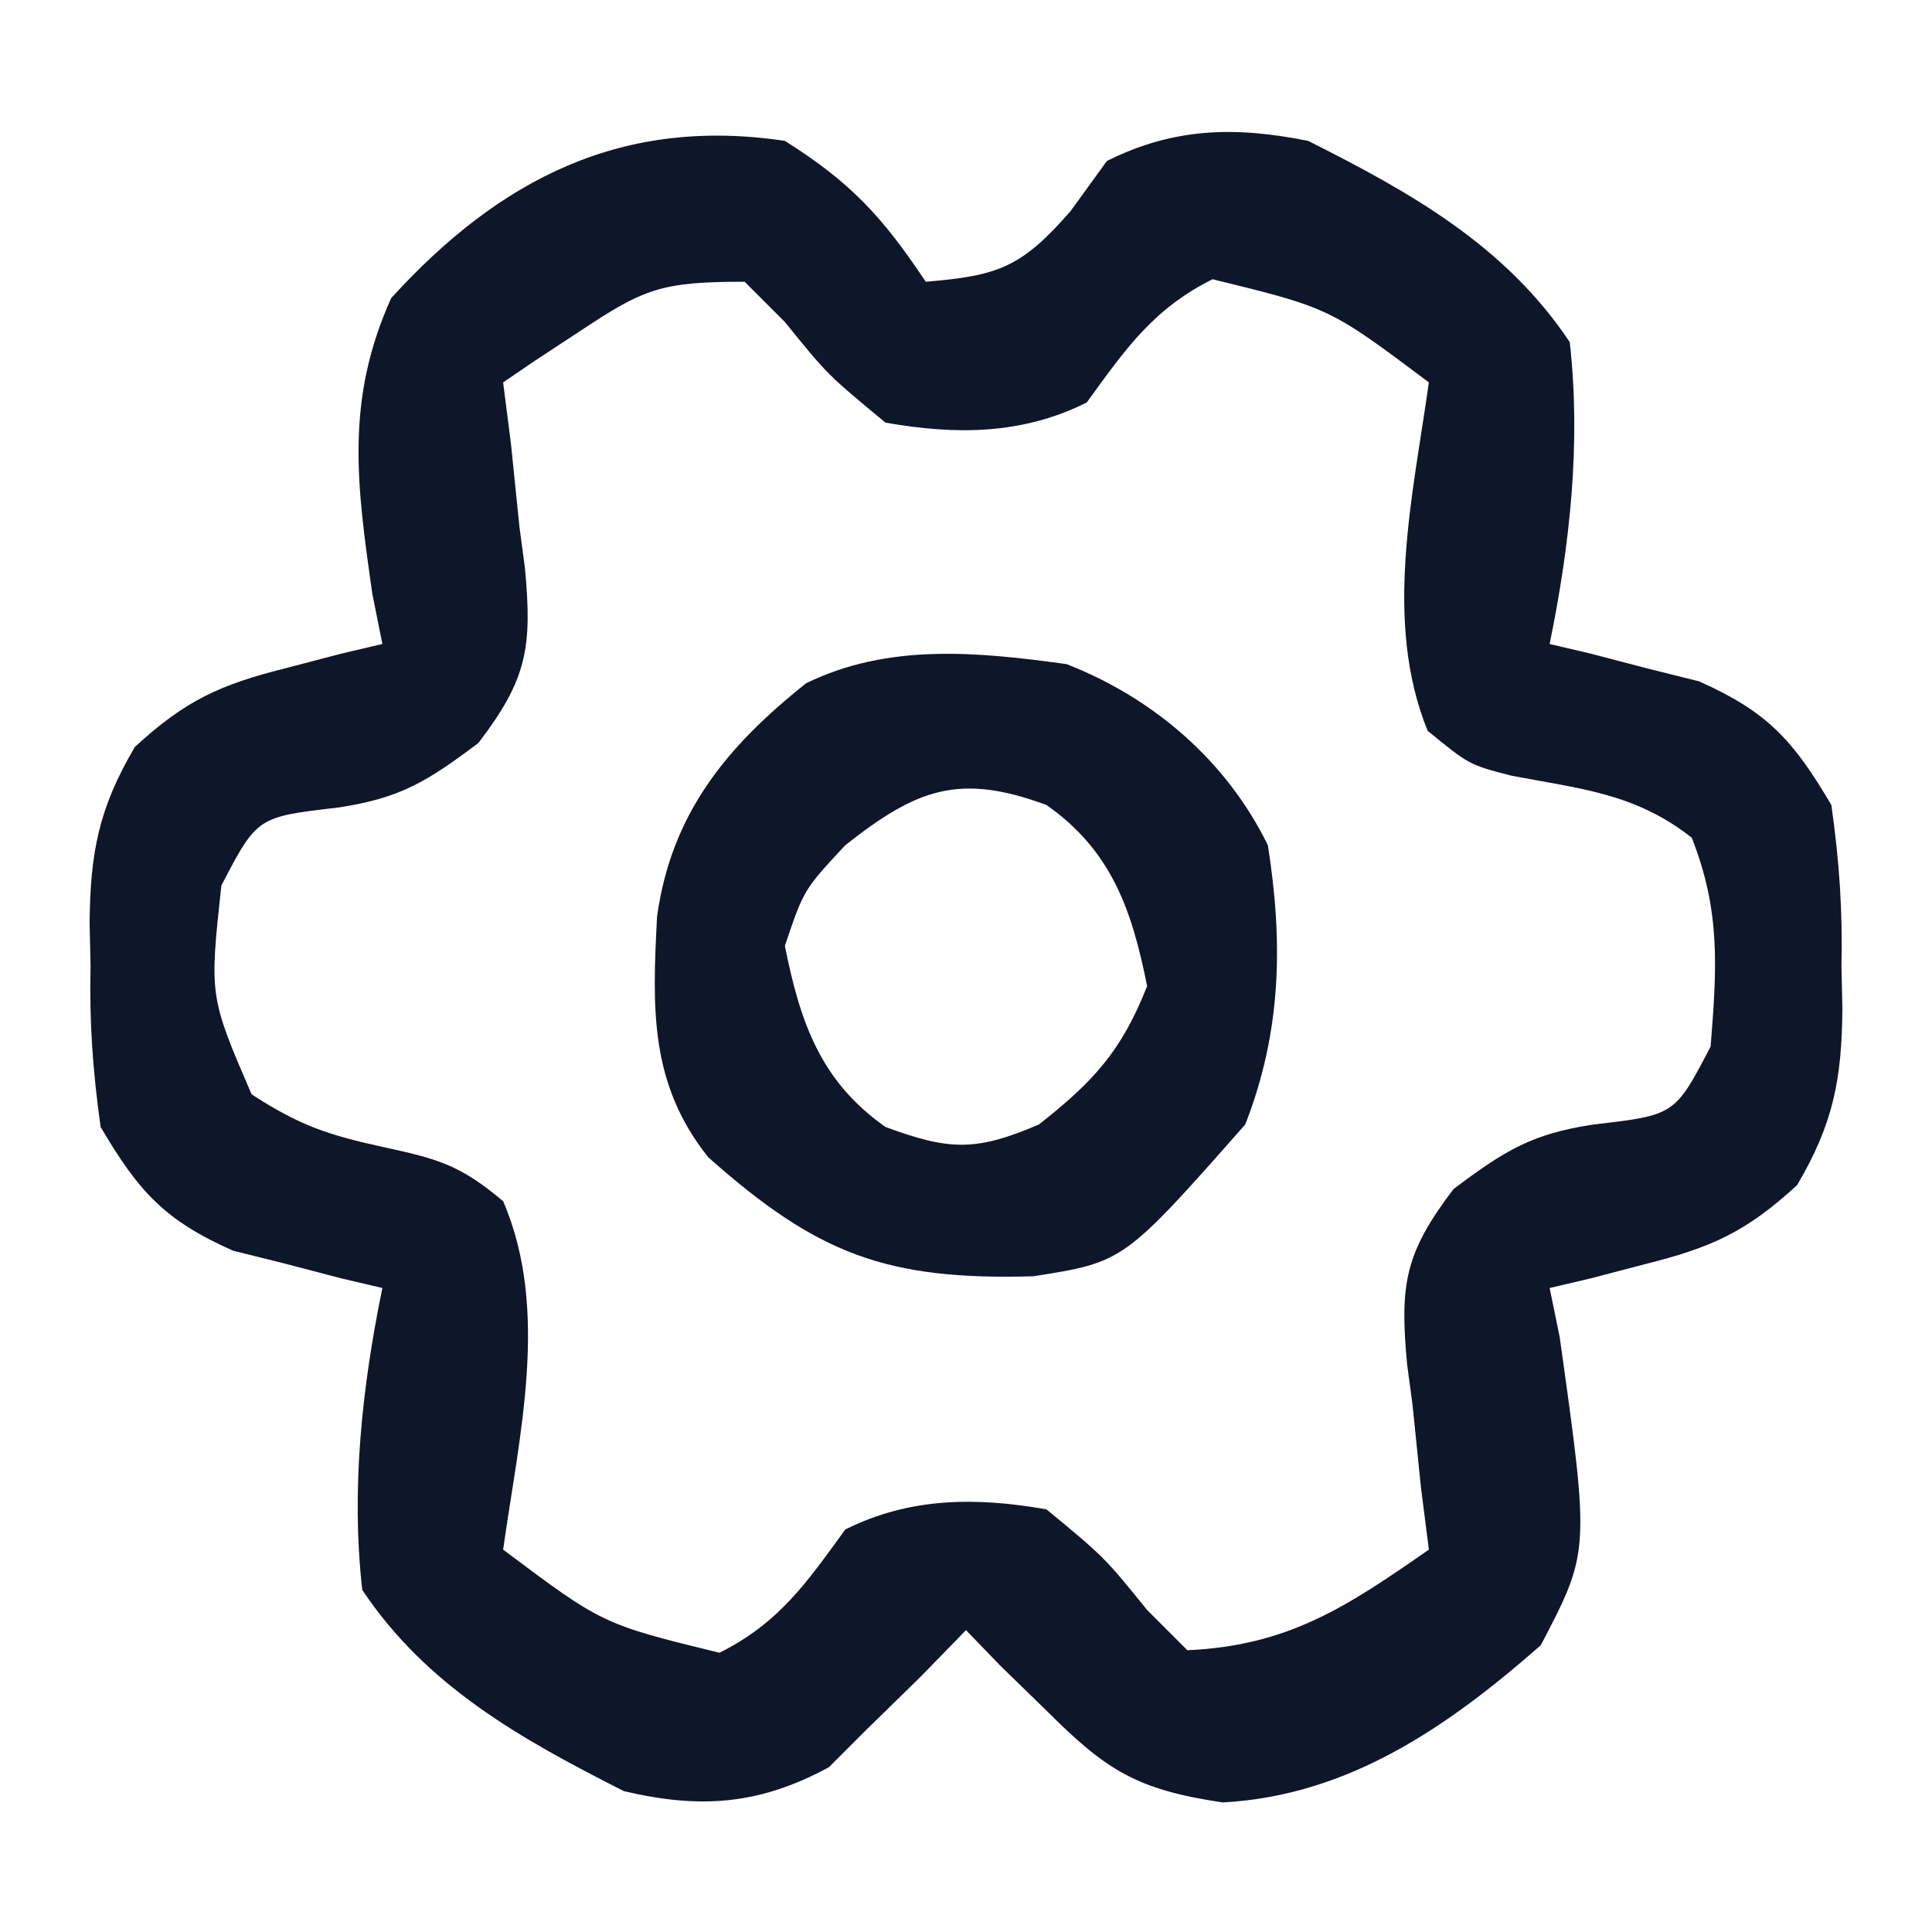 <?xml version="1.0" encoding="UTF-8"?>
<svg version="1.1" xmlns="http://www.w3.org/2000/svg" width="96" height="96">
<path d="M0 0 C3.28 2.068 4.847 3.771 7 7 C10.613 6.699 11.745 6.291 14.188 3.5 C14.786 2.675 15.384 1.85 16 1 C19.348 -0.674 22.41 -0.72 26 0 C31.099 2.56 35.805 5.207 39 10 C39.564 15.02 39.011 20.07 38 25 C38.675 25.159 39.351 25.317 40.047 25.48 C40.939 25.714 41.831 25.947 42.75 26.188 C43.632 26.408 44.513 26.628 45.422 26.855 C48.828 28.367 50.105 29.789 52 33 C52.395 35.834 52.562 38.185 52.5 41 C52.523 42.048 52.523 42.048 52.547 43.117 C52.52 46.634 52.091 48.846 50.297 51.887 C47.771 54.21 46.054 54.986 42.75 55.812 C41.412 56.162 41.412 56.162 40.047 56.52 C39.371 56.678 38.696 56.837 38 57 C38.165 57.804 38.33 58.609 38.5 59.438 C39.996 70.095 39.996 70.095 37.562 74.75 C32.969 78.783 28.02 82.23 21.75 82.562 C17.505 81.926 15.998 80.998 13 78 C12.237 77.257 11.474 76.515 10.688 75.75 C10.131 75.172 9.574 74.595 9 74 C8.258 74.763 7.515 75.526 6.75 76.312 C5.843 77.199 4.935 78.086 4 79 C3.402 79.598 2.804 80.196 2.188 80.812 C-1.286 82.698 -4.237 82.889 -8 82 C-13.096 79.421 -17.8 76.8 -21 72 C-21.564 66.98 -21.011 61.93 -20 57 C-21.013 56.762 -21.013 56.762 -22.047 56.52 C-22.939 56.286 -23.831 56.053 -24.75 55.812 C-26.073 55.482 -26.073 55.482 -27.422 55.145 C-30.828 53.633 -32.105 52.211 -34 49 C-34.395 46.166 -34.562 43.815 -34.5 41 C-34.523 39.952 -34.523 39.952 -34.547 38.883 C-34.52 35.366 -34.091 33.154 -32.297 30.113 C-29.771 27.79 -28.054 27.014 -24.75 26.188 C-23.858 25.954 -22.966 25.721 -22.047 25.48 C-21.371 25.322 -20.696 25.163 -20 25 C-20.247 23.762 -20.247 23.762 -20.5 22.5 C-21.273 17.087 -21.854 12.894 -19.562 7.812 C-14.136 1.856 -8.061 -1.209 0 0 Z M-10.25 9.5 C-11.31 10.196 -11.31 10.196 -12.391 10.906 C-12.922 11.267 -13.453 11.628 -14 12 C-13.87 13.025 -13.74 14.05 -13.605 15.105 C-13.465 16.466 -13.325 17.827 -13.188 19.188 C-13.098 19.861 -13.008 20.535 -12.916 21.229 C-12.551 25.166 -12.8 26.738 -15.227 29.918 C-17.777 31.833 -19.111 32.661 -22.188 33.125 C-26.224 33.592 -26.224 33.592 -28 37 C-28.597 42.502 -28.597 42.502 -26.5 47.375 C-24.104 48.933 -22.667 49.407 -19.938 50 C-17.25 50.586 -16.148 50.875 -14 52.688 C-11.667 58.082 -13.207 64.347 -14 70 C-9.064 73.701 -9.064 73.701 -3.25 75.125 C-0.295 73.647 1.079 71.65 3 69 C6.216 67.392 9.522 67.386 13 68 C15.875 70.375 15.875 70.375 18 73 C18.99 73.99 18.99 73.99 20 75 C25.042 74.771 27.934 72.828 32 70 C31.805 68.463 31.805 68.463 31.605 66.895 C31.465 65.534 31.325 64.173 31.188 62.812 C31.098 62.139 31.008 61.465 30.916 60.771 C30.551 56.834 30.8 55.262 33.227 52.082 C35.777 50.167 37.111 49.339 40.188 48.875 C44.224 48.408 44.224 48.408 46 45 C46.311 41.085 46.5 38.266 45.062 34.625 C42.266 32.422 39.547 32.199 36.098 31.543 C34 31 34 31 31.938 29.312 C29.727 23.86 31.204 17.67 32 12 C27.064 8.299 27.064 8.299 21.25 6.875 C18.295 8.353 16.921 10.35 15 13 C11.784 14.608 8.478 14.614 5 14 C2.125 11.625 2.125 11.625 0 9 C-0.66 8.34 -1.32 7.68 -2 7 C-6.14 7 -6.986 7.324 -10.25 9.5 Z " fill="#0E1629" transform="translate(39,7)"/>
<path d="M0 0 C4.307 1.685 7.945 4.797 10 9 C10.764 13.86 10.674 18.277 8.875 22.875 C2.844 29.71 2.844 29.71 -1.66 30.418 C-8.951 30.624 -12.387 29.322 -17.812 24.5 C-20.733 20.824 -20.585 17.092 -20.352 12.551 C-19.651 7.466 -16.935 4.122 -12.941 0.949 C-8.853 -1.05 -4.404 -0.607 0 0 Z M-11 9 C-13.062 11.214 -13.062 11.214 -14 14 C-13.24 17.802 -12.23 20.727 -9 23 C-5.823 24.17 -4.511 24.219 -1.375 22.875 C1.347 20.726 2.721 19.235 4 16 C3.24 12.198 2.23 9.273 -1 7 C-5.329 5.405 -7.431 6.182 -11 9 Z " fill="#0E1629" transform="translate(53,33)"/>
</svg>
